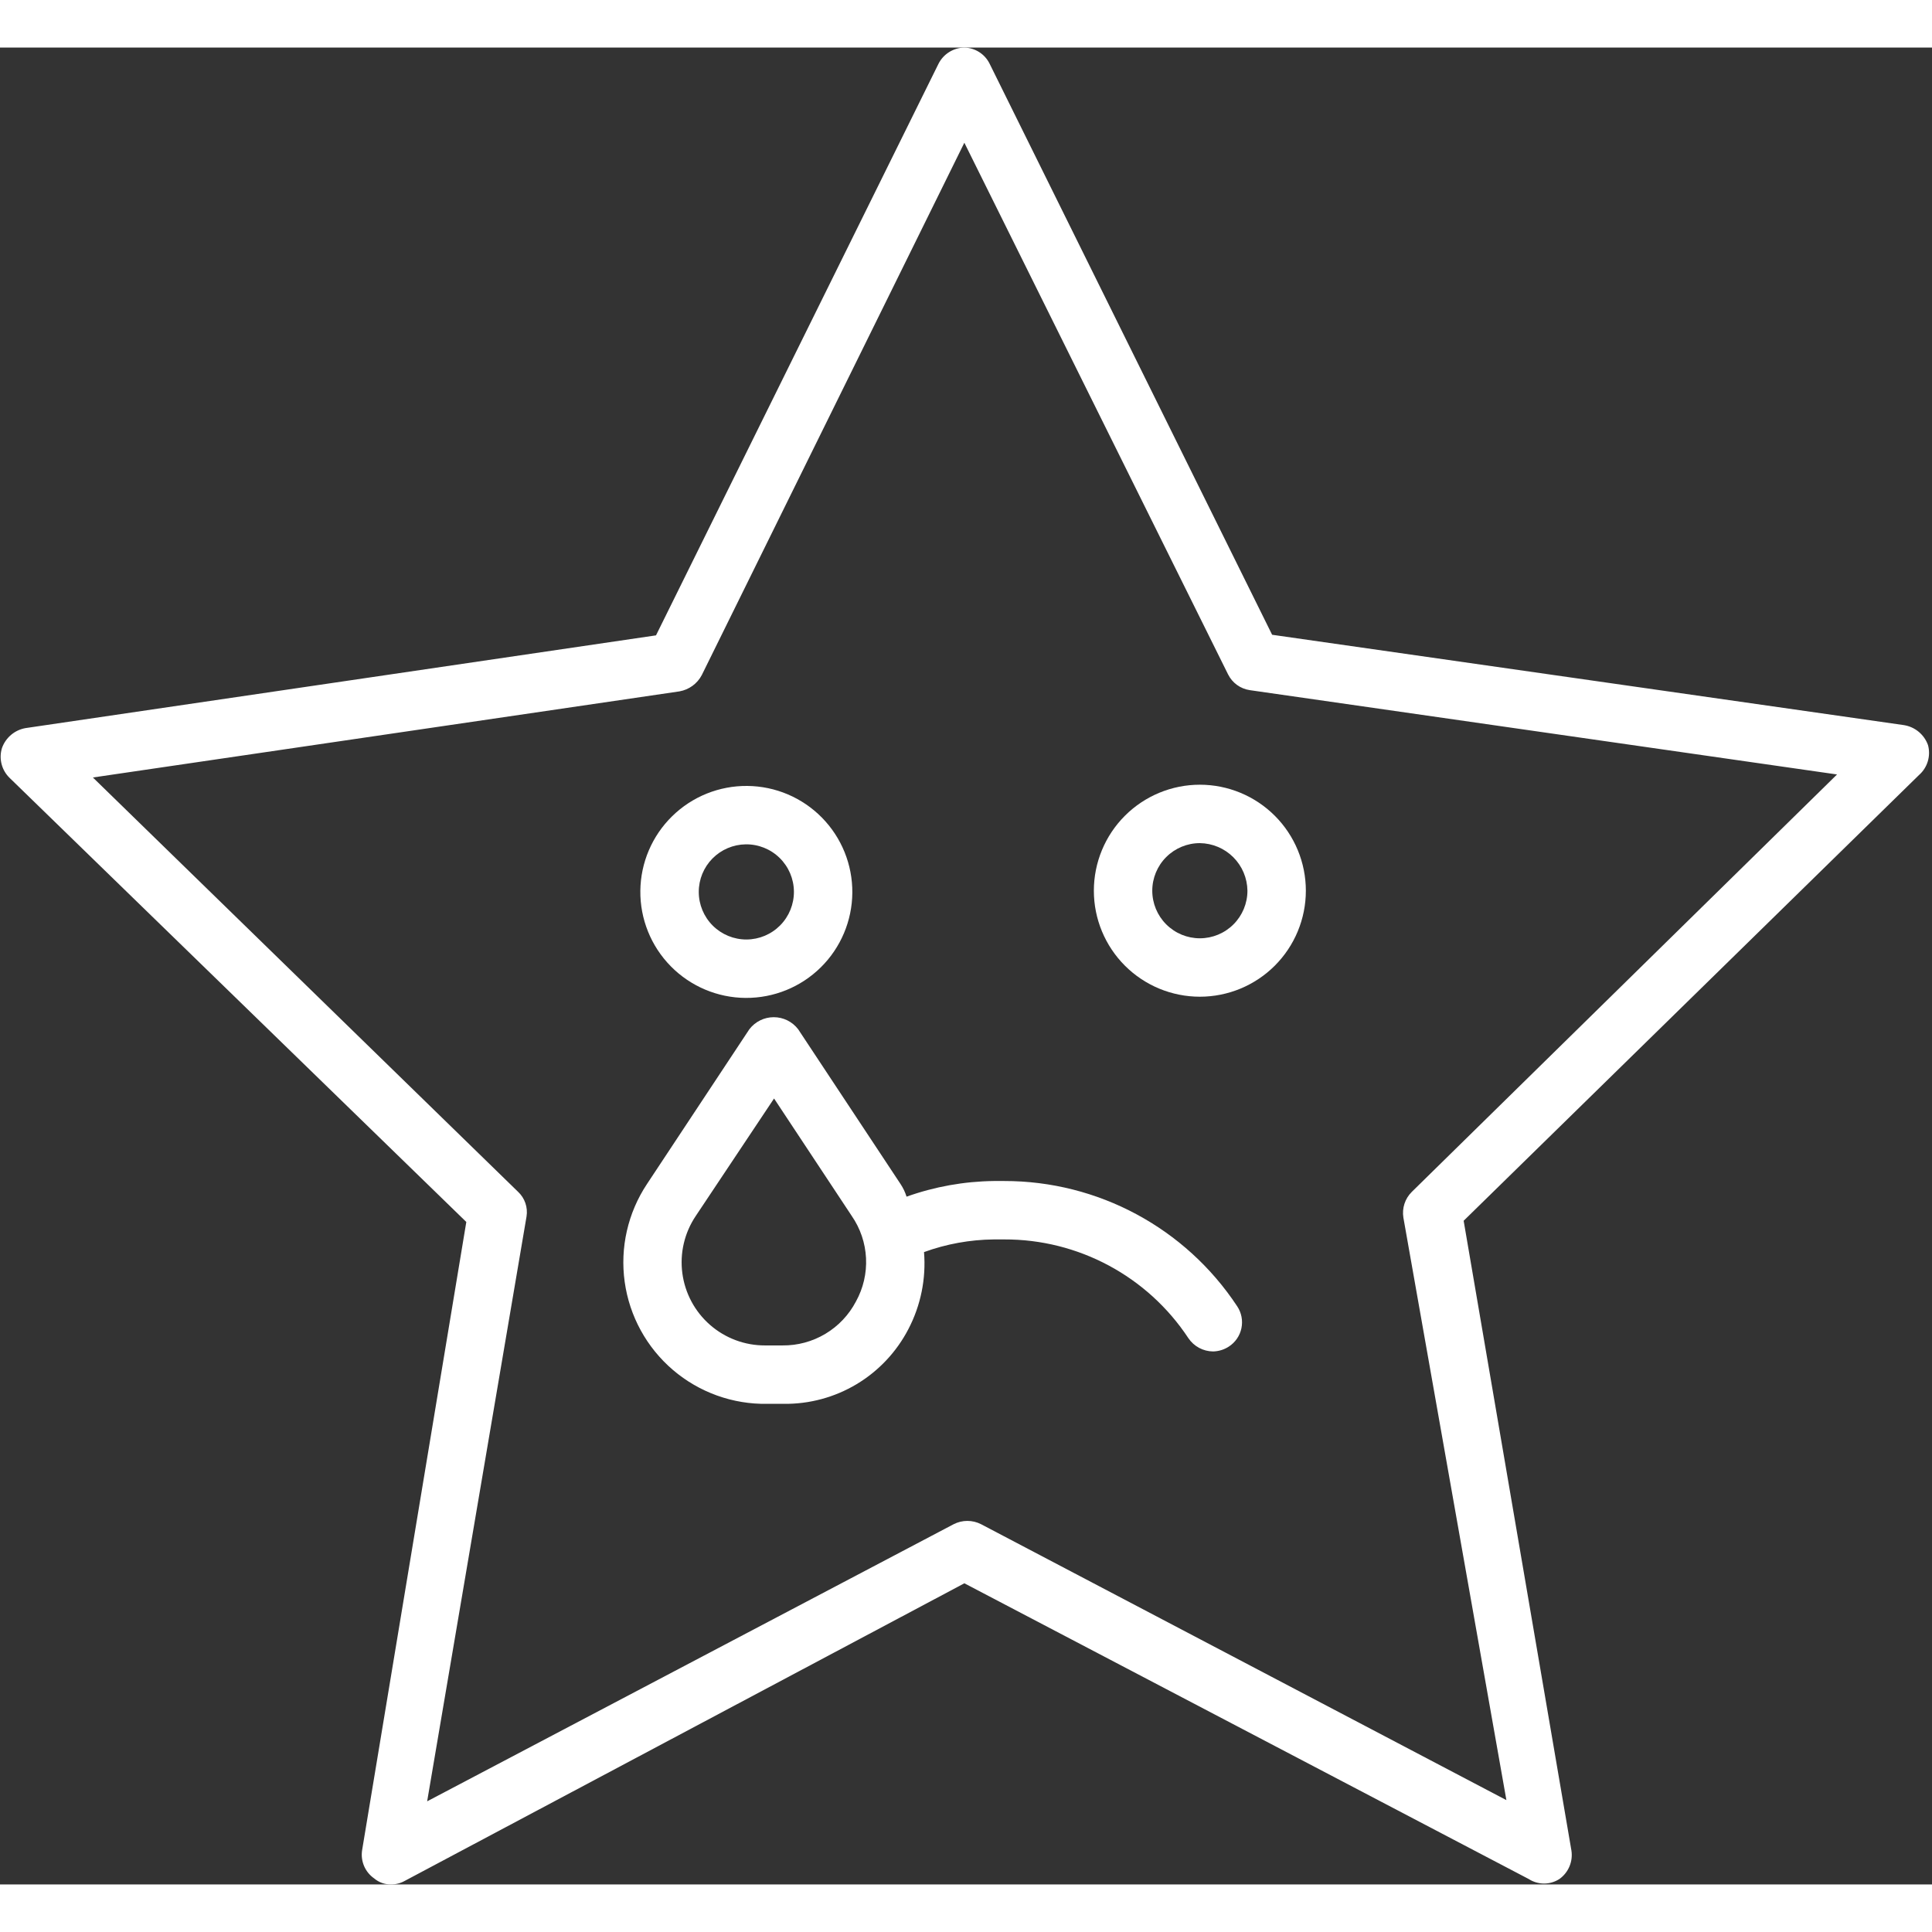 <svg width="200" height="200" viewBox="0 0 589 560" fill="none" xmlns="http://www.w3.org/2000/svg">
<rect x="0" y="0" width="589" height="560" fill="#333333" stroke="none"/>
<path d="M587.77 212.62C586.61 209.413 583.798 207.092 580.427 206.561L387.827 179.018L301.714 4.958C300.272 1.993 297.299 0.083 294.003 0.001C290.655 0.056 287.612 1.966 286.108 4.958L199.995 179.198L7.765 207.475C4.464 208.065 1.734 210.377 0.605 213.534C-0.411 216.799 0.515 220.354 2.992 222.713L142.162 358.033L110.4 549.533C109.865 552.877 111.29 556.229 114.072 558.162C115.501 559.381 117.333 560.033 119.212 559.998C120.693 560.006 122.15 559.627 123.435 558.896L294.005 468.193L466.045 558.345C468.896 560.185 472.56 560.185 475.408 558.345C478.154 556.385 479.572 553.052 479.08 549.717L446.217 357.667L585.017 221.797C587.626 219.519 588.697 215.953 587.771 212.617L587.77 212.62ZM430.42 348.85C428.331 350.904 427.37 353.853 427.85 356.744L459.248 534.294L299.138 450.2C296.49 448.829 293.341 448.829 290.693 450.2L130.223 534.661L160.52 356.381V356.377C160.969 353.596 160.008 350.776 157.949 348.85L28.32 222.53L207.149 196.276C210.06 195.76 212.567 193.932 213.946 191.315L293.997 29.015L374.415 191.135V191.131C375.708 193.709 378.177 195.49 381.029 195.904L560.049 221.607L430.42 348.85Z" fill="white"/>
<path d="M227.35 289.73C235.909 289.777 244.139 286.429 250.229 280.417C256.323 274.402 259.78 266.218 259.846 257.659C259.909 249.101 256.577 240.866 250.573 234.761C244.573 228.656 236.397 225.183 227.839 225.105C219.277 225.023 211.034 228.339 204.921 234.332C198.804 240.32 195.316 248.488 195.218 257.051C195.12 265.652 198.456 273.938 204.487 280.071C210.519 286.207 218.749 289.684 227.35 289.731L227.35 289.73ZM227.35 242.91C231.206 242.863 234.924 244.351 237.682 247.05C240.436 249.749 242.006 253.433 242.038 257.292C242.069 261.148 240.565 264.859 237.854 267.604C235.143 270.35 231.452 271.901 227.596 271.921C223.737 271.936 220.034 270.413 217.299 267.694C214.565 264.971 213.03 261.272 213.03 257.417C213.026 253.601 214.53 249.937 217.209 247.222C219.893 244.507 223.534 242.96 227.35 242.91L227.35 242.91Z" fill="white"/>
<path d="M333.48 257.049C333.48 265.62 336.883 273.838 342.945 279.897C349.004 285.96 357.222 289.362 365.793 289.362C374.364 289.362 382.582 285.96 388.645 279.897C394.704 273.839 398.11 265.62 398.11 257.049C398.11 248.479 394.704 240.256 388.645 234.197C382.583 228.139 374.364 224.732 365.793 224.732C357.223 224.732 349.004 228.139 342.945 234.197C336.883 240.256 333.48 248.478 333.48 257.049ZM380.3 257.049C380.3 260.893 378.769 264.584 376.05 267.303C373.332 270.026 369.64 271.553 365.792 271.553C361.945 271.553 358.257 270.026 355.538 267.303C352.816 264.584 351.288 260.893 351.288 257.049C351.288 253.202 352.816 249.51 355.538 246.791C358.257 244.072 361.945 242.541 365.792 242.541C369.624 242.592 373.289 244.135 375.995 246.842C378.706 249.553 380.249 253.217 380.3 257.049L380.3 257.049Z" fill="white"/>
<path d="M306.12 345.549H302.999C293.921 345.659 284.925 347.272 276.378 350.323C275.952 348.956 275.335 347.659 274.542 346.467L243.327 299.279C241.558 296.967 238.808 295.607 235.89 295.607C232.976 295.607 230.226 296.967 228.456 299.279L197.241 346.467C191.409 355.253 188.991 365.865 190.448 376.311C191.905 386.752 197.14 396.299 205.155 403.151C213.175 409.999 223.421 413.674 233.964 413.483H238.921C246.745 413.581 254.441 411.507 261.151 407.487C267.862 403.464 273.323 397.659 276.928 390.717C280.705 383.491 282.362 375.342 281.702 367.217C288.53 364.737 295.733 363.432 302.999 363.358H306.12C328.729 363.276 349.854 374.6 362.304 393.471C363.995 395.975 366.811 397.486 369.831 397.51C371.53 397.471 373.183 396.963 374.604 396.041C376.593 394.764 377.987 392.74 378.468 390.428C378.952 388.115 378.487 385.705 377.175 383.74C361.425 359.865 334.722 345.513 306.12 345.549L306.12 345.549ZM260.952 382.272C258.819 386.354 255.597 389.769 251.644 392.132C247.691 394.499 243.159 395.726 238.554 395.675H233.229C227.065 395.698 221.1 393.468 216.459 389.409C211.818 385.351 208.819 379.737 208.018 373.624C207.217 367.511 208.674 361.315 212.116 356.198L235.983 320.393L259.667 356.198C262.288 359.995 263.796 364.448 264.022 369.053C264.249 373.659 263.186 378.237 260.952 382.272L260.952 382.272Z" fill="white"/>
</svg>
